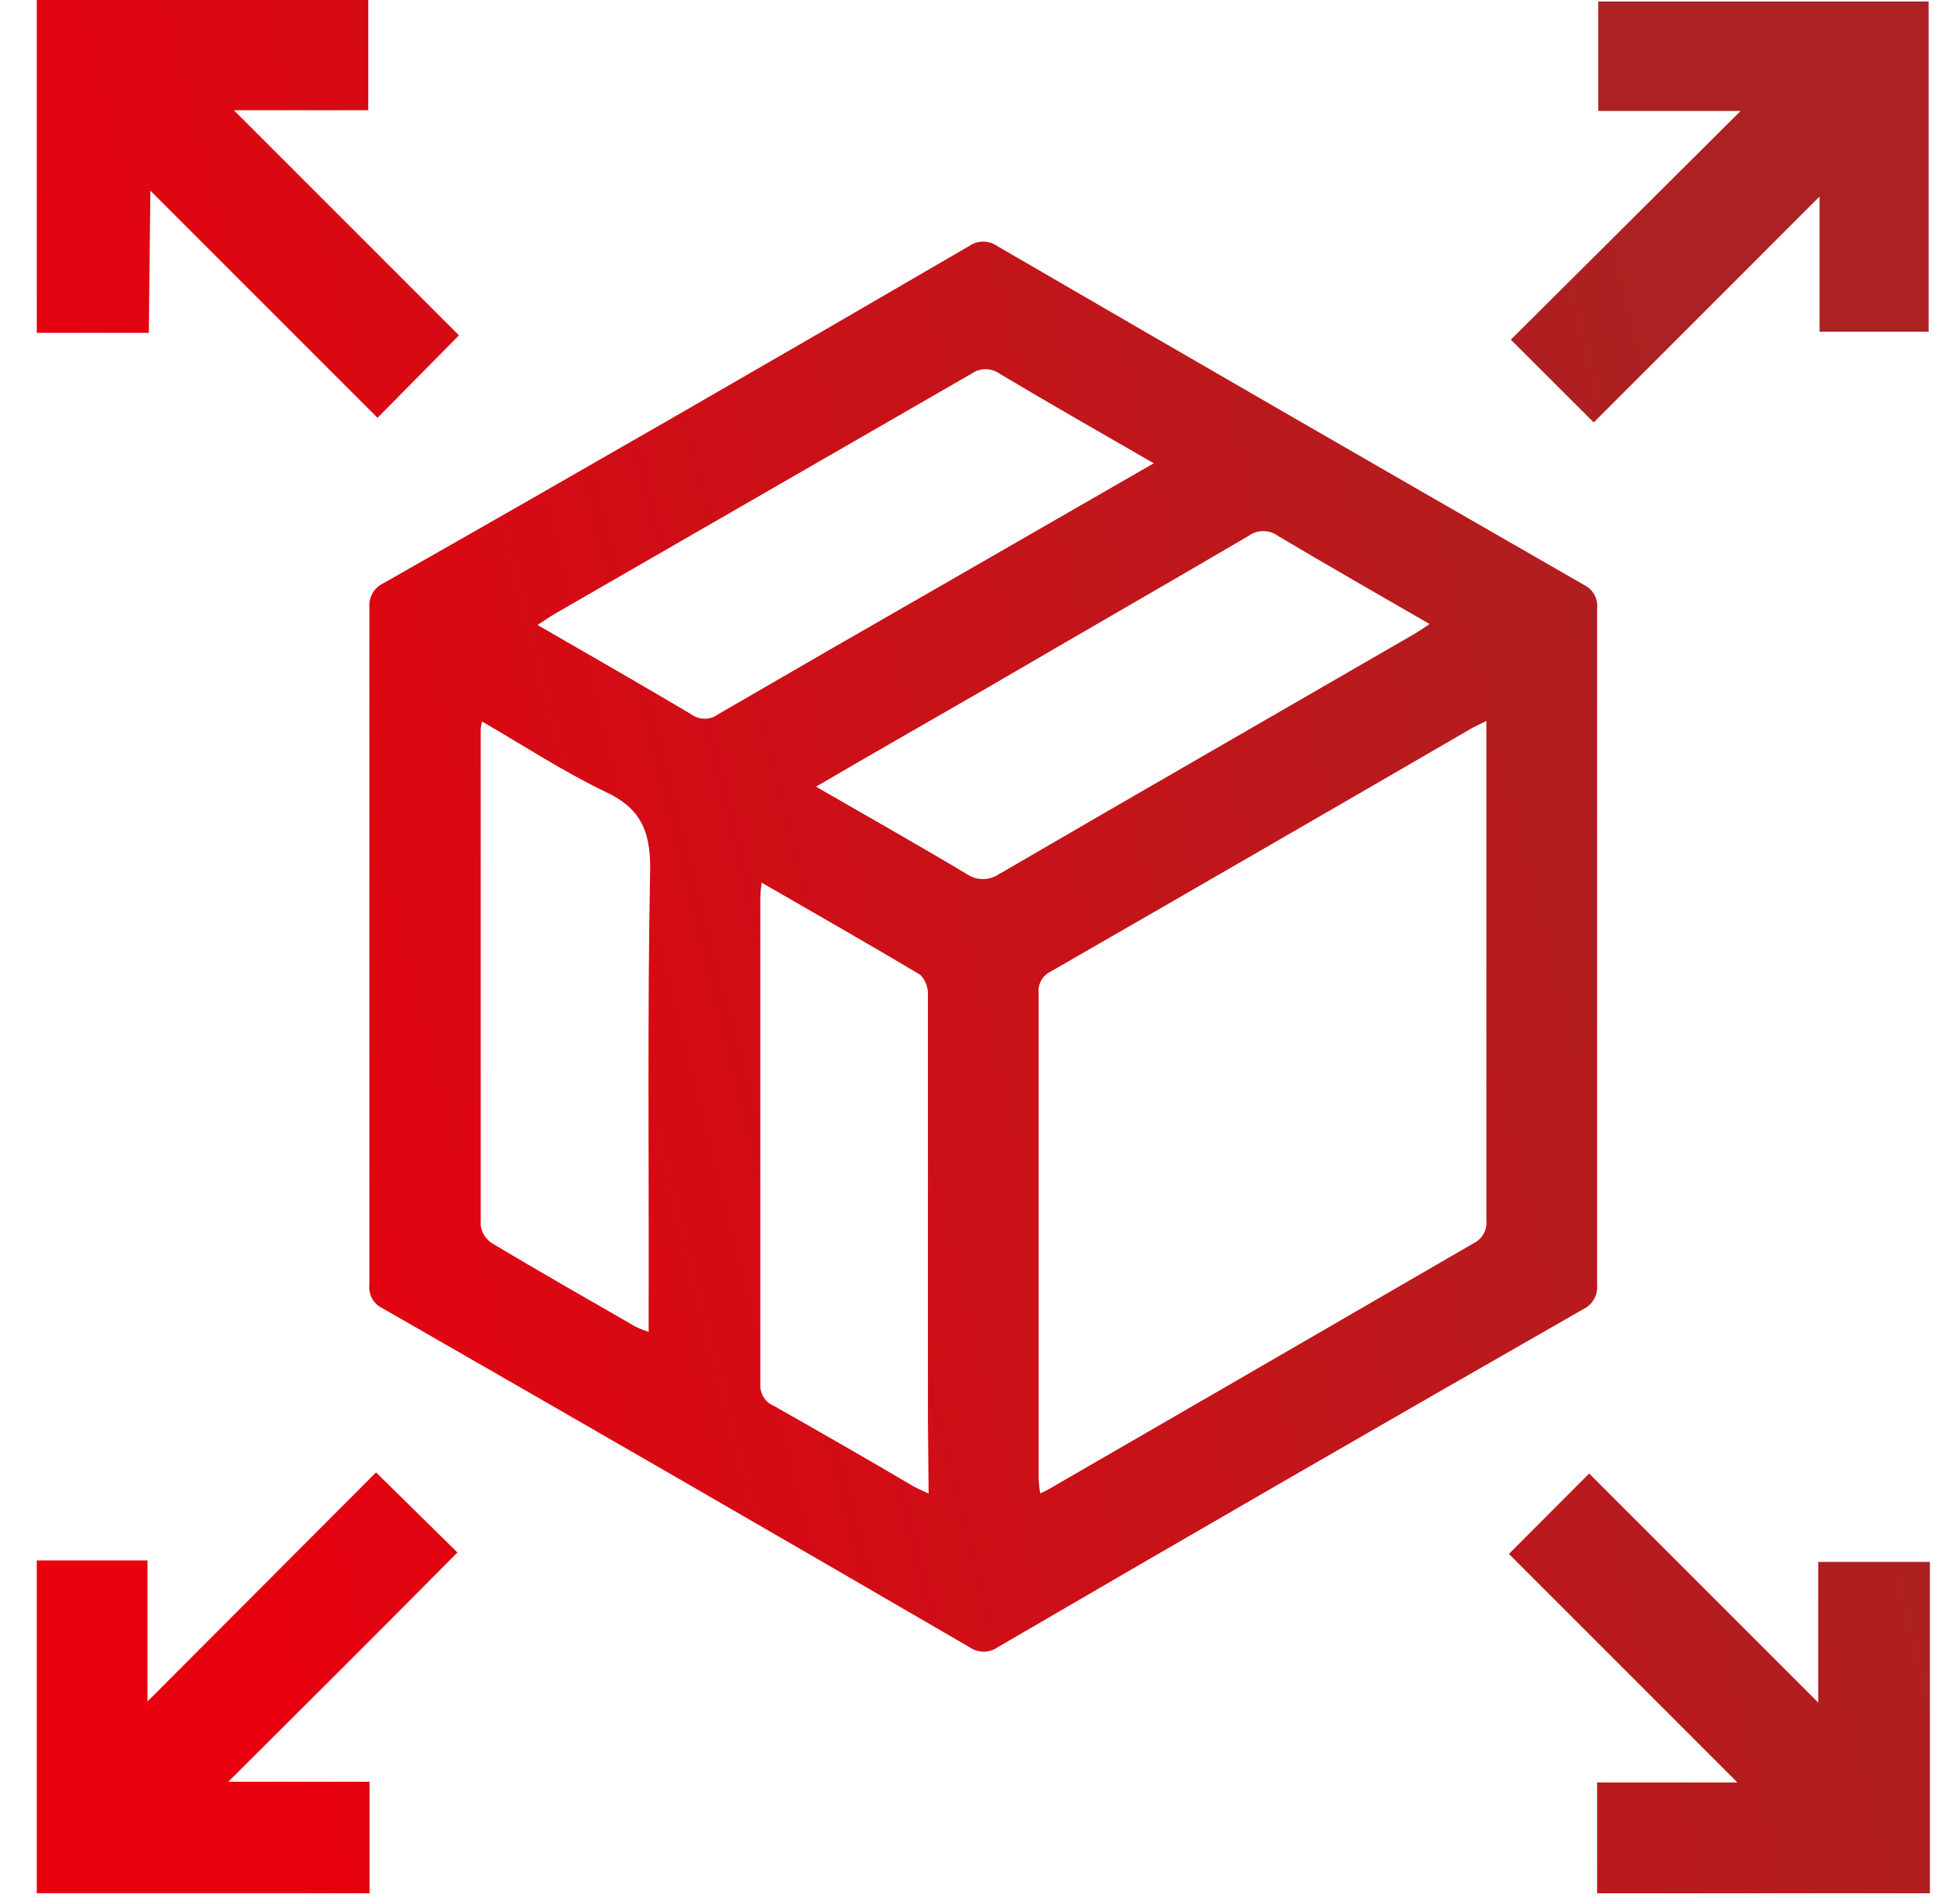 <svg width="46" height="45" viewBox="0 0 46 45" fill="none" xmlns="http://www.w3.org/2000/svg">
<g id="logistics-1.svg" clip-path="url(#clip0_6899_62051)">
<path id="Vector" d="M3.518 7.868H0.869V0H8.705V2.605H5.528L10.849 7.926L8.924 9.877L3.554 4.507L3.518 7.868ZM8.889 34.804L3.487 40.219V36.885H0.869V44.752H8.736V42.116H5.398C7.246 40.277 9.041 38.487 10.813 36.697L8.889 34.804ZM42.98 36.92V40.245L37.565 34.831L35.668 36.732L41.069 42.134H37.753V44.752H45.62V36.92H42.98ZM37.426 30.946C32.808 33.586 28.196 36.249 23.589 38.934C23.491 39.004 23.372 39.041 23.252 39.041C23.131 39.041 23.012 39.004 22.914 38.934C18.295 36.249 13.671 33.579 9.041 30.924C8.938 30.876 8.853 30.797 8.798 30.698C8.742 30.599 8.719 30.486 8.732 30.373C8.732 27.688 8.732 25.003 8.732 22.318C8.732 19.664 8.732 17.015 8.732 14.361C8.721 14.242 8.748 14.123 8.808 14.019C8.868 13.916 8.959 13.834 9.068 13.784C13.686 11.159 18.298 8.503 22.905 5.818C23.003 5.748 23.12 5.711 23.24 5.711C23.361 5.711 23.478 5.748 23.576 5.818C28.197 8.503 32.822 11.173 37.449 13.829C37.551 13.879 37.634 13.959 37.689 14.058C37.743 14.157 37.766 14.271 37.753 14.384C37.753 19.715 37.753 25.046 37.753 30.378C37.763 30.494 37.737 30.611 37.678 30.713C37.62 30.814 37.532 30.896 37.426 30.946ZM15.369 20.506C15.369 19.61 15.118 19.091 14.308 18.715C13.319 18.241 12.393 17.633 11.395 17.055C11.38 17.11 11.369 17.165 11.363 17.221C11.363 21.137 11.363 25.052 11.363 28.968C11.375 29.053 11.405 29.135 11.452 29.208C11.498 29.28 11.559 29.342 11.632 29.389C12.755 30.06 13.892 30.709 15.028 31.362C15.127 31.409 15.229 31.449 15.333 31.483V30.901C15.342 27.438 15.302 23.969 15.369 20.506ZM16.98 16.881C18.77 15.842 20.56 14.81 22.35 13.784L27.273 10.951C26.011 10.222 24.811 9.541 23.63 8.834C23.532 8.765 23.416 8.727 23.296 8.727C23.177 8.727 23.06 8.765 22.963 8.834C19.669 10.732 16.392 12.62 13.131 14.5C13.001 14.576 12.88 14.661 12.706 14.773C13.954 15.493 15.149 16.178 16.335 16.881C16.428 16.951 16.541 16.989 16.657 16.989C16.774 16.989 16.887 16.951 16.98 16.881ZM21.934 33.564C21.934 30.212 21.934 26.851 21.934 23.517C21.938 23.43 21.924 23.343 21.893 23.262C21.863 23.18 21.815 23.105 21.755 23.043C20.533 22.314 19.298 21.611 18.004 20.864C17.988 20.972 17.978 21.081 17.973 21.19C17.973 25.033 17.973 28.877 17.973 32.723C17.967 32.829 17.993 32.935 18.049 33.025C18.105 33.116 18.188 33.187 18.286 33.228C19.401 33.859 20.524 34.504 21.611 35.144C21.71 35.197 21.813 35.238 21.951 35.305L21.934 33.564ZM23.639 20.649C26.883 18.76 30.141 16.89 33.39 15.01C33.511 14.943 33.627 14.858 33.793 14.751C32.562 14.039 31.376 13.363 30.213 12.67C30.111 12.594 29.988 12.554 29.861 12.554C29.735 12.554 29.612 12.594 29.51 12.67C27.465 13.869 25.406 15.05 23.352 16.25C22.01 17.024 20.667 17.789 19.289 18.595C20.528 19.311 21.705 19.973 22.869 20.671C22.985 20.746 23.12 20.784 23.258 20.779C23.396 20.774 23.529 20.727 23.639 20.644V20.649ZM35.135 28.847C35.135 25.061 35.135 21.275 35.135 17.489V17.042L34.818 17.198C31.491 19.129 28.163 21.052 24.834 22.967C24.738 23.014 24.66 23.088 24.61 23.181C24.559 23.274 24.539 23.381 24.552 23.486C24.552 27.314 24.552 31.142 24.552 34.969C24.558 35.08 24.57 35.191 24.587 35.3C24.657 35.272 24.724 35.239 24.789 35.202C28.136 33.269 31.486 31.329 34.84 29.384C34.938 29.335 35.018 29.257 35.071 29.162C35.124 29.066 35.146 28.956 35.135 28.847ZM37.673 9.985L43.011 4.646V7.841H45.589V0.036H37.78V2.623H41.145L35.713 8.029L37.673 9.985Z" fill="url(#paint0_linear_6899_62051)"/>
</g>
<defs>
<linearGradient id="paint0_linear_6899_62051" x1="37.223" y1="0" x2="-2.054" y2="9.945" gradientUnits="userSpaceOnUse">
<stop stop-color="#AC2121"/>
<stop offset="1" stop-color="#E9000E"/>
</linearGradient>
<clipPath id="clip0_6899_62051">
<rect width="44.751" height="44.751" fill="white" transform="translate(0.869 0)"/>
</clipPath>
</defs>
</svg>
